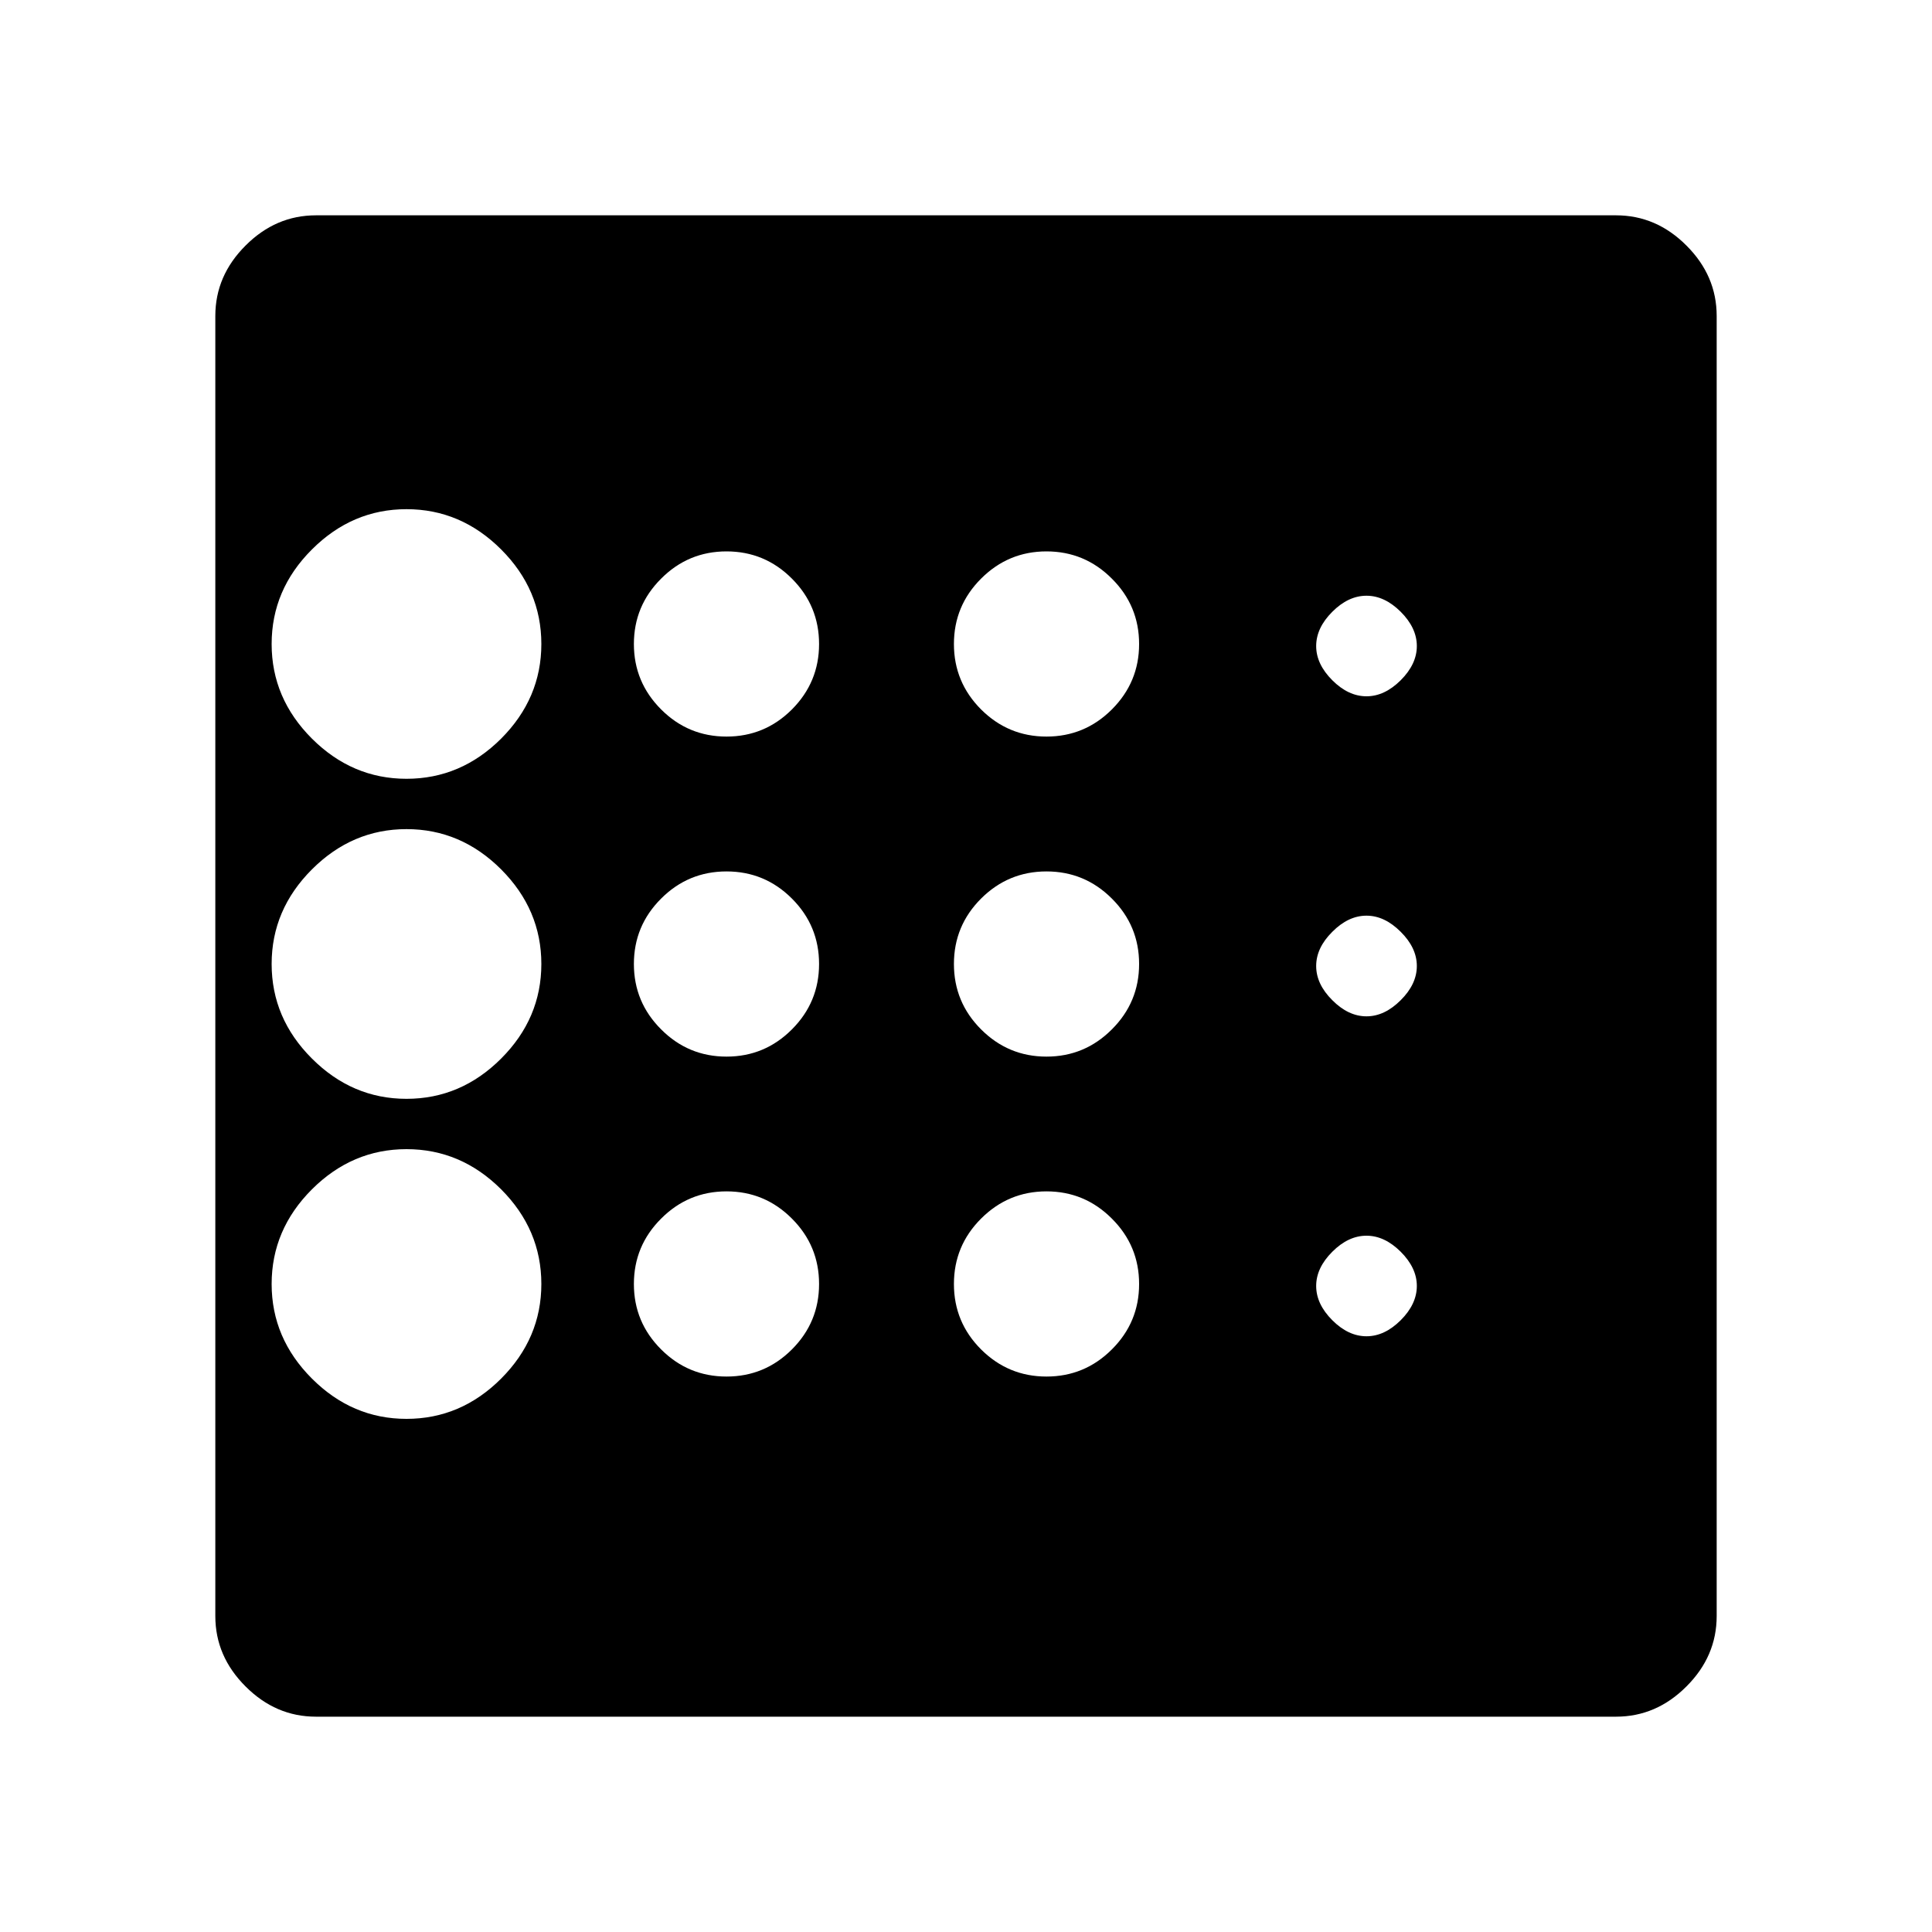 <svg xmlns="http://www.w3.org/2000/svg" height="20" width="20"><path d="M4.208 14.688Q4.771 14.688 5.188 14.271Q5.604 13.854 5.604 13.292Q5.604 12.729 5.188 12.312Q4.771 11.896 4.208 11.896Q3.646 11.896 3.229 12.312Q2.812 12.729 2.812 13.292Q2.812 13.854 3.229 14.271Q3.646 14.688 4.208 14.688ZM7.521 10.938Q7.917 10.938 8.198 10.656Q8.479 10.375 8.479 9.979Q8.479 9.583 8.198 9.302Q7.917 9.021 7.521 9.021Q7.125 9.021 6.844 9.302Q6.562 9.583 6.562 9.979Q6.562 10.375 6.844 10.656Q7.125 10.938 7.521 10.938ZM7.521 7.625Q7.917 7.625 8.198 7.344Q8.479 7.062 8.479 6.667Q8.479 6.271 8.198 5.99Q7.917 5.708 7.521 5.708Q7.125 5.708 6.844 5.99Q6.562 6.271 6.562 6.667Q6.562 7.062 6.844 7.344Q7.125 7.625 7.521 7.625ZM4.208 8.062Q4.771 8.062 5.188 7.646Q5.604 7.229 5.604 6.667Q5.604 6.104 5.188 5.688Q4.771 5.271 4.208 5.271Q3.646 5.271 3.229 5.688Q2.812 6.104 2.812 6.667Q2.812 7.229 3.229 7.646Q3.646 8.062 4.208 8.062ZM4.208 11.375Q4.771 11.375 5.188 10.958Q5.604 10.542 5.604 9.979Q5.604 9.417 5.188 9Q4.771 8.583 4.208 8.583Q3.646 8.583 3.229 9Q2.812 9.417 2.812 9.979Q2.812 10.542 3.229 10.958Q3.646 11.375 4.208 11.375ZM7.521 14.25Q7.917 14.25 8.198 13.969Q8.479 13.688 8.479 13.292Q8.479 12.896 8.198 12.615Q7.917 12.333 7.521 12.333Q7.125 12.333 6.844 12.615Q6.562 12.896 6.562 13.292Q6.562 13.688 6.844 13.969Q7.125 14.25 7.521 14.25ZM14.146 13.833Q14.333 13.833 14.5 13.667Q14.667 13.5 14.667 13.312Q14.667 13.125 14.5 12.958Q14.333 12.792 14.146 12.792Q13.958 12.792 13.792 12.958Q13.625 13.125 13.625 13.312Q13.625 13.5 13.792 13.667Q13.958 13.833 14.146 13.833ZM14.146 7.208Q14.333 7.208 14.5 7.042Q14.667 6.875 14.667 6.688Q14.667 6.5 14.5 6.333Q14.333 6.167 14.146 6.167Q13.958 6.167 13.792 6.333Q13.625 6.5 13.625 6.688Q13.625 6.875 13.792 7.042Q13.958 7.208 14.146 7.208ZM14.146 10.521Q14.333 10.521 14.5 10.354Q14.667 10.188 14.667 10Q14.667 9.812 14.5 9.646Q14.333 9.479 14.146 9.479Q13.958 9.479 13.792 9.646Q13.625 9.812 13.625 10Q13.625 10.188 13.792 10.354Q13.958 10.521 14.146 10.521ZM10.833 7.625Q11.229 7.625 11.51 7.344Q11.792 7.062 11.792 6.667Q11.792 6.271 11.51 5.99Q11.229 5.708 10.833 5.708Q10.438 5.708 10.156 5.99Q9.875 6.271 9.875 6.667Q9.875 7.062 10.156 7.344Q10.438 7.625 10.833 7.625ZM10.833 10.938Q11.229 10.938 11.51 10.656Q11.792 10.375 11.792 9.979Q11.792 9.583 11.51 9.302Q11.229 9.021 10.833 9.021Q10.438 9.021 10.156 9.302Q9.875 9.583 9.875 9.979Q9.875 10.375 10.156 10.656Q10.438 10.938 10.833 10.938ZM10.833 14.25Q11.229 14.25 11.51 13.969Q11.792 13.688 11.792 13.292Q11.792 12.896 11.51 12.615Q11.229 12.333 10.833 12.333Q10.438 12.333 10.156 12.615Q9.875 12.896 9.875 13.292Q9.875 13.688 10.156 13.969Q10.438 14.25 10.833 14.25ZM3.271 17.771Q2.854 17.771 2.542 17.458Q2.229 17.146 2.229 16.729V3.271Q2.229 2.854 2.542 2.542Q2.854 2.229 3.271 2.229H16.729Q17.146 2.229 17.458 2.542Q17.771 2.854 17.771 3.271V16.729Q17.771 17.146 17.458 17.458Q17.146 17.771 16.729 17.771Z"/></svg>